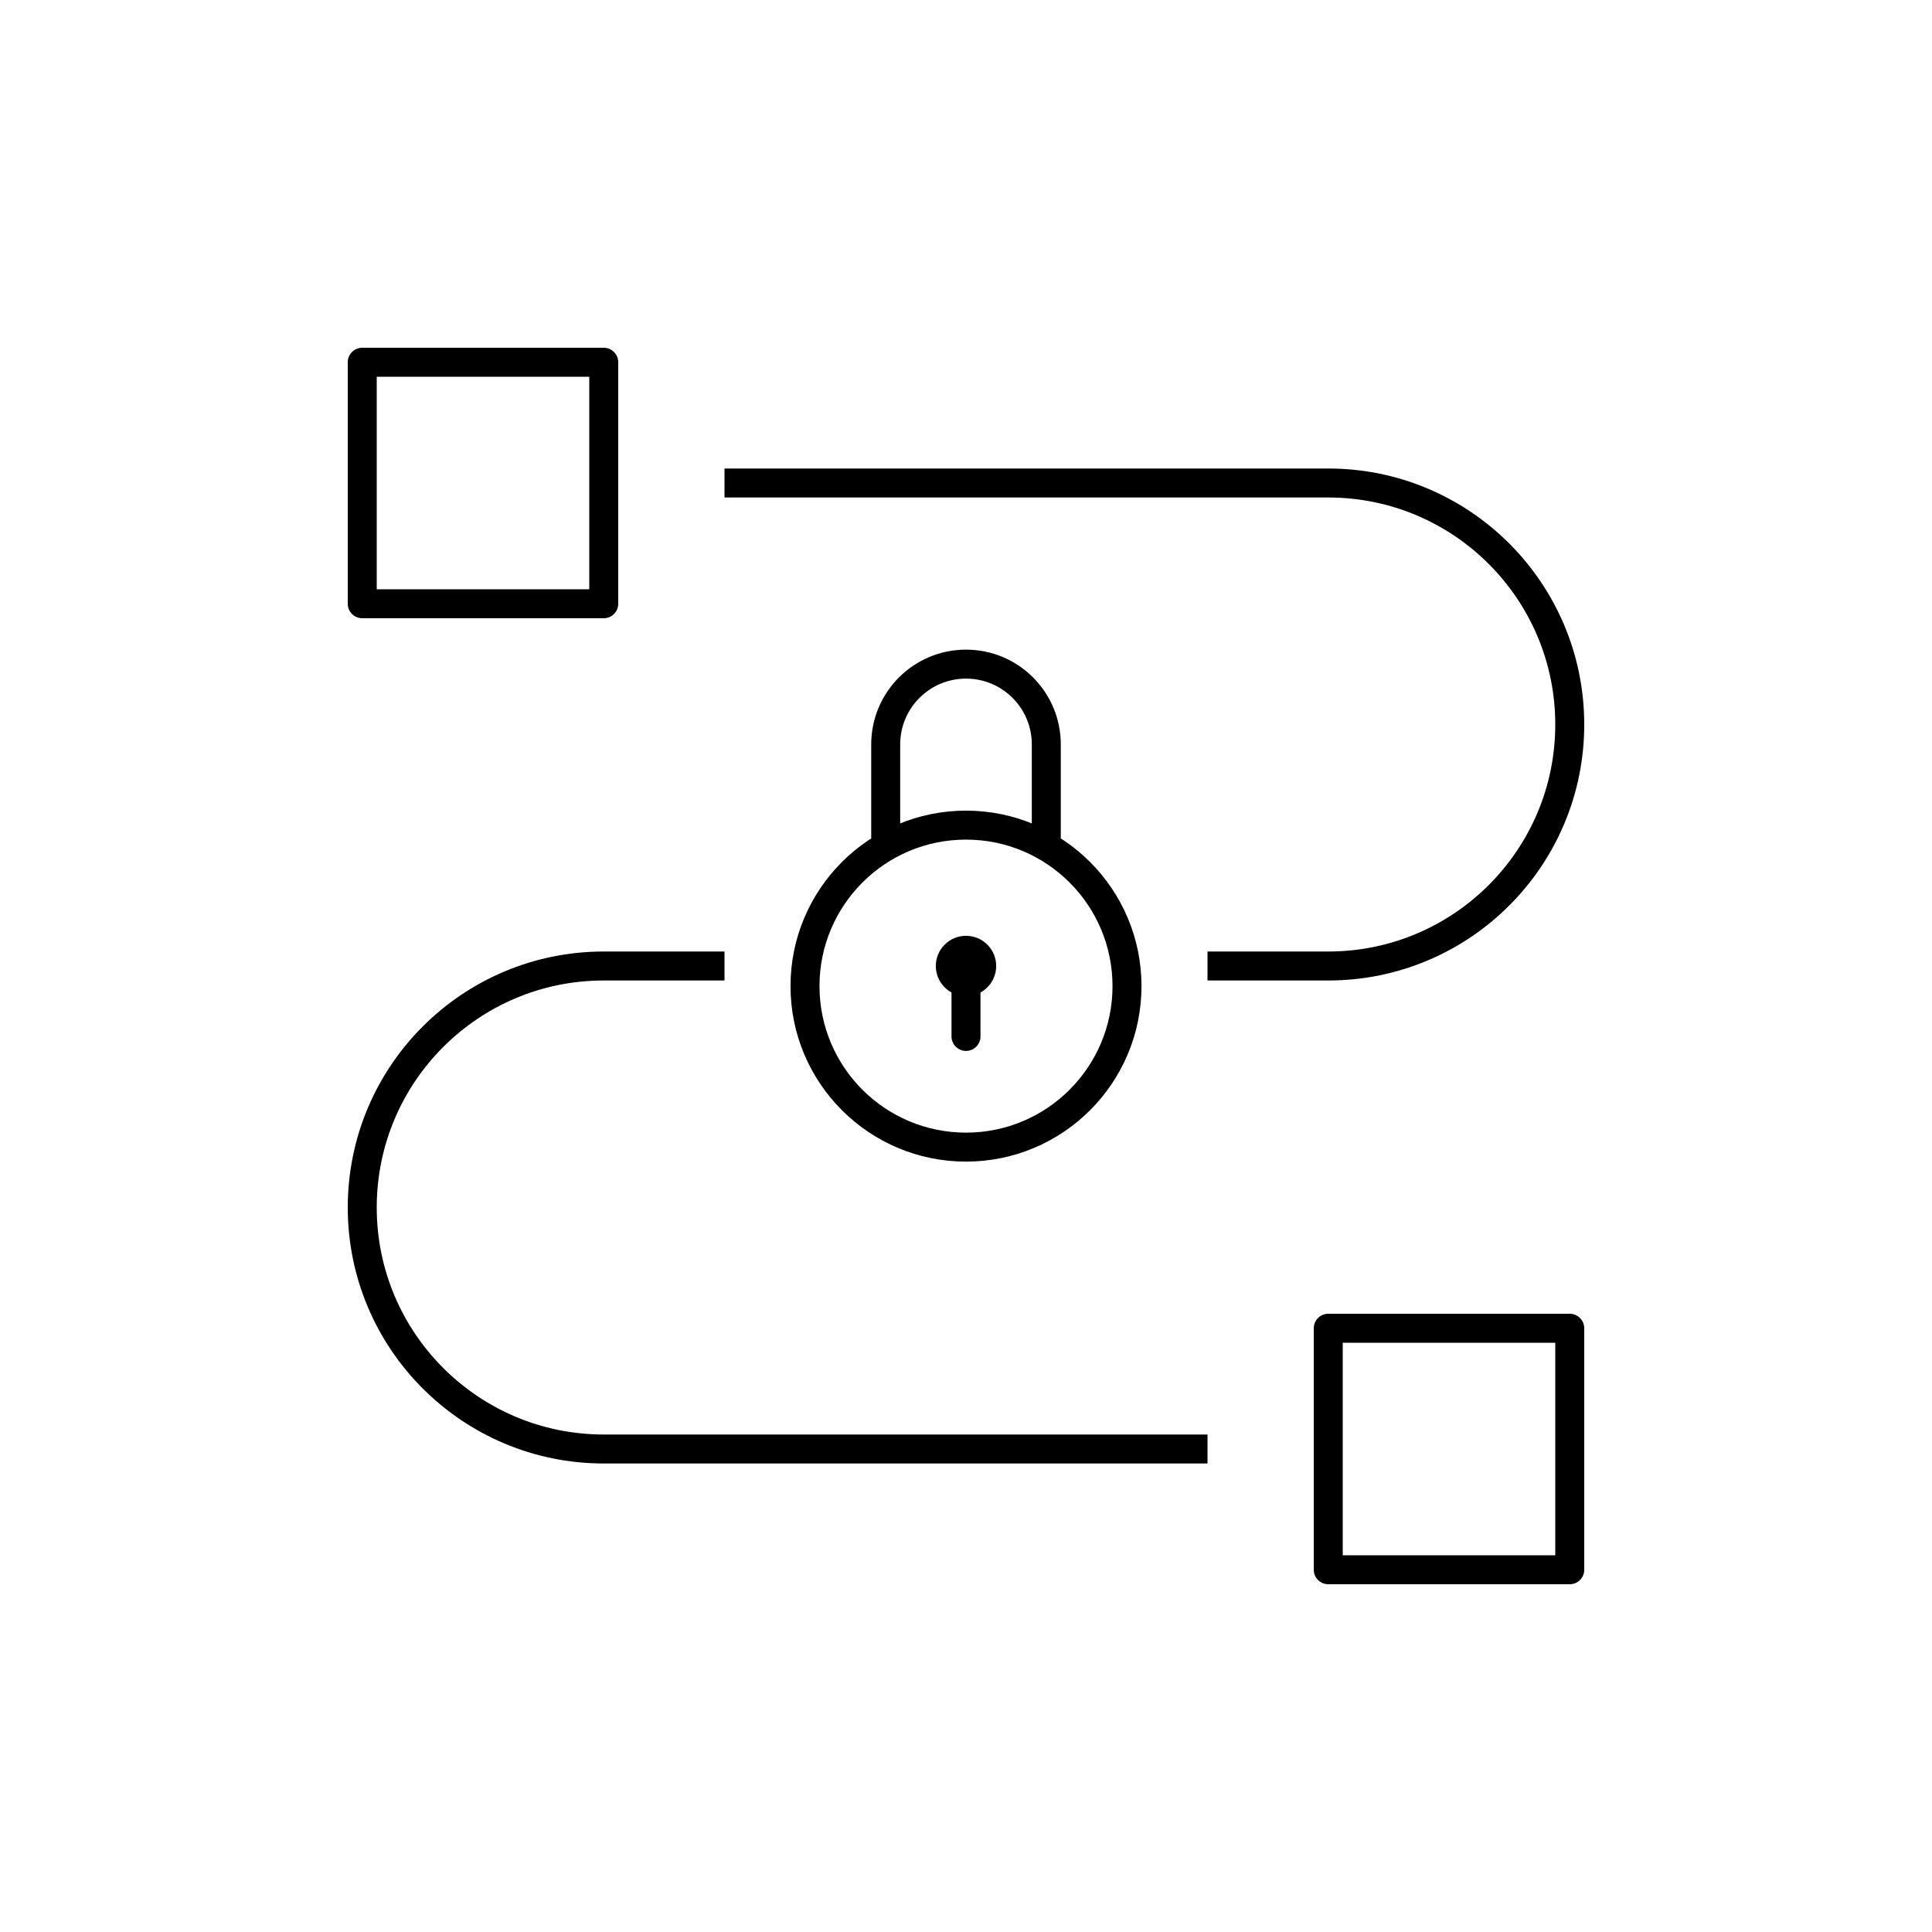 <?xml version="1.0" encoding="iso-8859-1"?>
<!-- Generator: Adobe Illustrator 22.0.0, SVG Export Plug-In . SVG Version: 6.00 Build 0)  -->
<svg version="1.1" xmlns="http://www.w3.org/2000/svg" xmlns:xlink="http://www.w3.org/1999/xlink" x="0px" y="0px"
	 viewBox="0 0 48 48" style="enable-background:new 0 0 48 48;" xml:space="preserve">
<g id="private_network_01">
	<g id="private_network_01_1_">
		<path style="fill:none;stroke:#000000;stroke-width:0.72;stroke-linejoin:round;stroke-miterlimit:10;" d="M18,12h15
			c3.313,0,6,2.687,6,6c0,3.314-2.687,6-6,6h-3 M18,24h-3c-3.313,0-6,2.686-6,6c0,3.313,2.687,6,6,6h15"/>
		<circle id="XMLID_546_" cx="24" cy="24" r="0.75"/>
		<path style="fill:none;stroke:#000000;stroke-width:0.72;stroke-linecap:round;stroke-linejoin:round;stroke-miterlimit:10;" d="
			M15,15H9V9h6V15z M39,33h-6v6h6V33z M25.995,21.022v-2.527c0-1.102-0.893-1.995-1.995-1.995c-1.101,0-1.995,0.893-1.995,1.995
			v2.527 M24,24.25v1.5 M24,20.5c-2.209,0-4,1.791-4,4s1.791,4,4,4s4-1.791,4-4S26.209,20.5,24,20.5z"/>
	</g>
</g>
<g id="Layer_1">
</g>
</svg>
